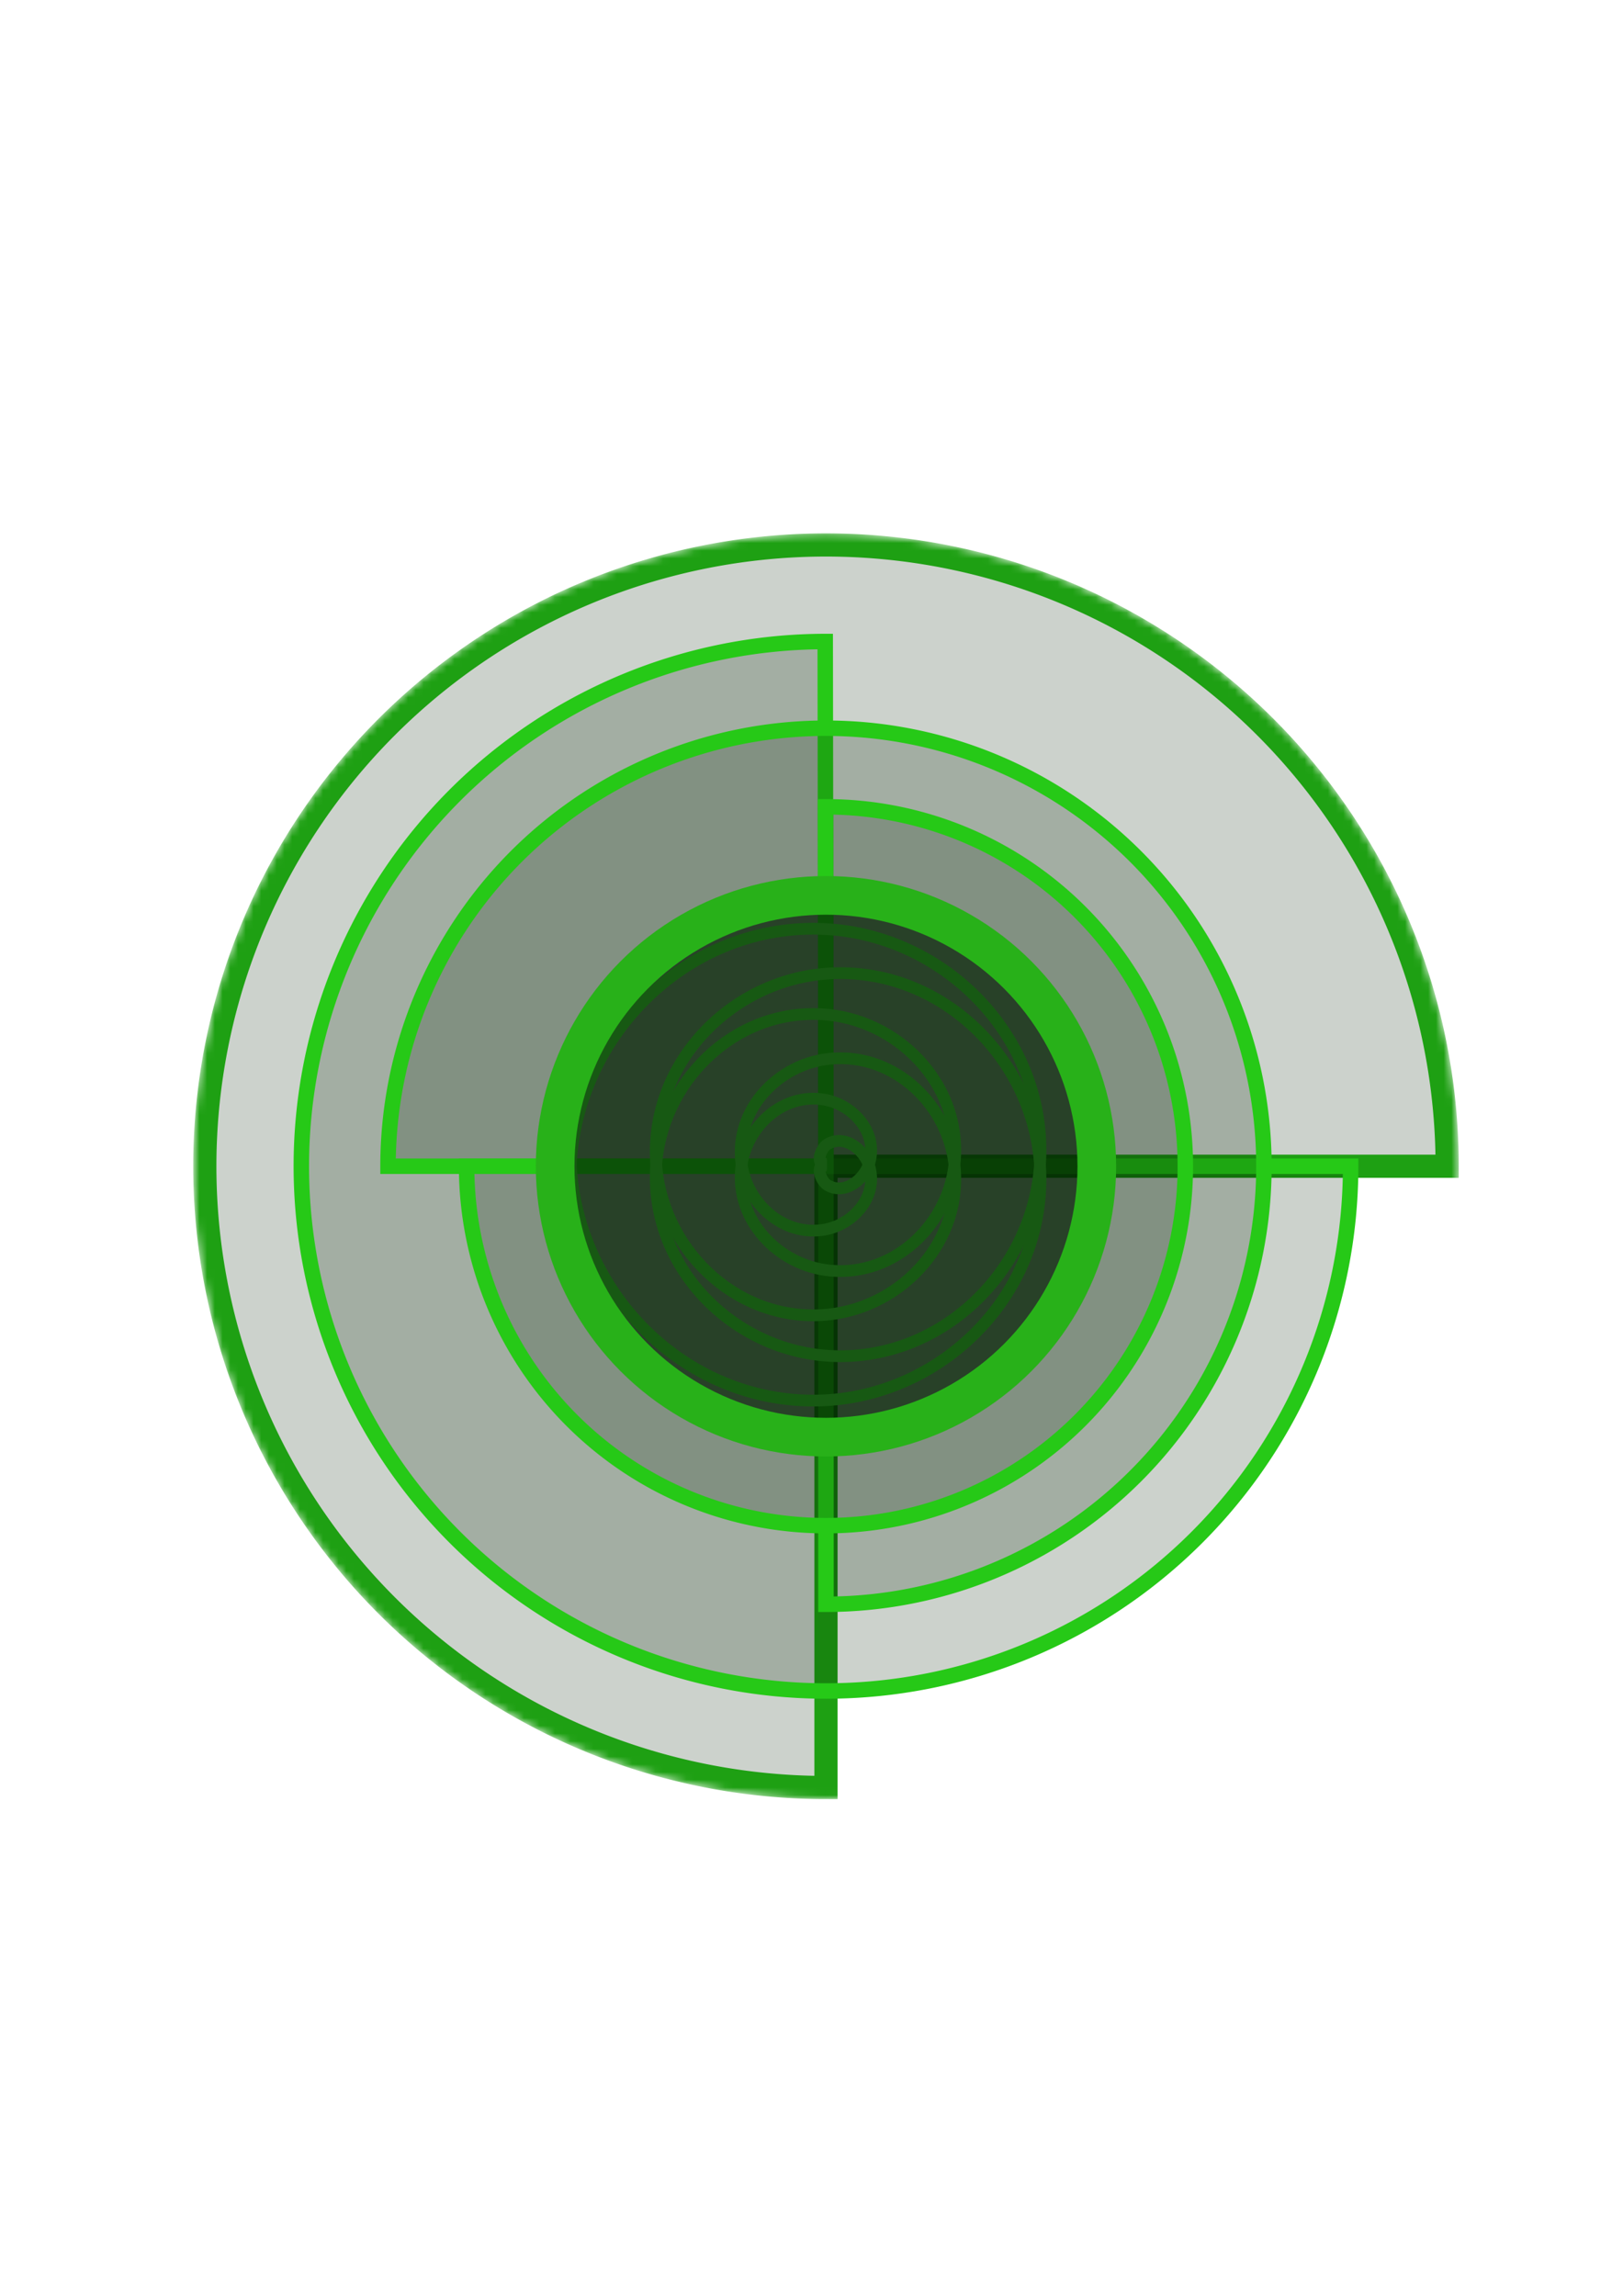 <?xml version="1.0" encoding="UTF-8" standalone="no"?>
<!-- Created with Inkscape (http://www.inkscape.org/) -->

<svg
   width="210mm"
   height="297mm"
   viewBox="0 0 210 297"
   version="1.1"
   id="svg1"
   sodipodi:docname="ThrusterSpell.svg"
   inkscape:version="1.3.2 (091e20e, 2023-11-25, custom)"
   inkscape:export-filename="ThrusterSpell.png"
   inkscape:export-xdpi="161.80592"
   inkscape:export-ydpi="161.80592"
   xmlns:inkscape="http://www.inkscape.org/namespaces/inkscape"
   xmlns:sodipodi="http://sodipodi.sourceforge.net/DTD/sodipodi-0.dtd"
   xmlns="http://www.w3.org/2000/svg"
   xmlns:svg="http://www.w3.org/2000/svg">
  <sodipodi:namedview
     id="namedview1"
     pagecolor="#505050"
     bordercolor="#eeeeee"
     borderopacity="1"
     inkscape:showpageshadow="0"
     inkscape:pageopacity="0"
     inkscape:pagecheckerboard="0"
     inkscape:deskcolor="#505050"
     inkscape:document-units="mm"
     inkscape:zoom="1.0847363"
     inkscape:cx="269.65079"
     inkscape:cy="539.76252"
     inkscape:window-width="1920"
     inkscape:window-height="1057"
     inkscape:window-x="2552"
     inkscape:window-y="-8"
     inkscape:window-maximized="1"
     inkscape:current-layer="layer2" />
  <defs
     id="defs1">
    <inkscape:path-effect
       effect="powerclip"
       id="path-effect73"
       is_visible="true"
       lpeversion="1"
       inverse="true"
       flatten="false"
       hide_clip="false"
       message="Use fill-rule evenodd on &lt;b&gt;fill and stroke&lt;/b&gt; dialog if no flatten result after convert clip to paths." />
    <inkscape:path-effect
       effect="powerclip"
       id="path-effect72"
       is_visible="true"
       lpeversion="1"
       inverse="true"
       flatten="false"
       hide_clip="false"
       message="Use fill-rule evenodd on &lt;b&gt;fill and stroke&lt;/b&gt; dialog if no flatten result after convert clip to paths." />
    <inkscape:path-effect
       effect="powerclip"
       id="path-effect70"
       is_visible="true"
       lpeversion="1"
       inverse="true"
       flatten="false"
       hide_clip="false"
       message="Use fill-rule evenodd on &lt;b&gt;fill and stroke&lt;/b&gt; dialog if no flatten result after convert clip to paths." />
    <inkscape:path-effect
       effect="powerclip"
       id="path-effect69"
       is_visible="true"
       lpeversion="1"
       inverse="true"
       flatten="false"
       hide_clip="false"
       message="Use fill-rule evenodd on &lt;b&gt;fill and stroke&lt;/b&gt; dialog if no flatten result after convert clip to paths." />
    <inkscape:path-effect
       effect="powerclip"
       id="path-effect67"
       is_visible="true"
       lpeversion="1"
       inverse="true"
       flatten="false"
       hide_clip="false"
       message="Use fill-rule evenodd on &lt;b&gt;fill and stroke&lt;/b&gt; dialog if no flatten result after convert clip to paths." />
    <inkscape:path-effect
       effect="powerclip"
       id="path-effect66"
       is_visible="true"
       lpeversion="1"
       inverse="true"
       flatten="false"
       hide_clip="false"
       message="Use fill-rule evenodd on &lt;b&gt;fill and stroke&lt;/b&gt; dialog if no flatten result after convert clip to paths." />
    <inkscape:path-effect
       effect="powerclip"
       id="path-effect62"
       is_visible="true"
       lpeversion="1"
       inverse="true"
       flatten="false"
       hide_clip="false"
       message="Use fill-rule evenodd on &lt;b&gt;fill and stroke&lt;/b&gt; dialog if no flatten result after convert clip to paths." />
    <inkscape:path-effect
       effect="powerclip"
       id="path-effect60"
       is_visible="true"
       lpeversion="1"
       inverse="true"
       flatten="false"
       hide_clip="false"
       message="Use fill-rule evenodd on &lt;b&gt;fill and stroke&lt;/b&gt; dialog if no flatten result after convert clip to paths." />
    <inkscape:path-effect
       effect="powermask"
       id="path-effect1"
       is_visible="true"
       lpeversion="1"
       uri="#mask-powermask-path-effect1"
       invert="false"
       hide_mask="false"
       background="true"
       background_color="#ffffffff" />
    <inkscape:path-effect
       effect="powermask"
       id="path-effect64"
       is_visible="true"
       lpeversion="1"
       uri="#mask-powermask-path-effect64"
       invert="false"
       hide_mask="false"
       background="true"
       background_color="#ffffffff" />
    <inkscape:path-effect
       effect="powermask"
       id="path-effect63"
       is_visible="true"
       lpeversion="1"
       uri="#mask-powermask-path-effect63"
       invert="false"
       hide_mask="false"
       background="true"
       background_color="#ffffffff" />
    <filter
       id="mask-powermask-path-effect37_inverse"
       inkscape:label="filtermask-powermask-path-effect37"
       style="color-interpolation-filters:sRGB"
       height="100"
       width="100"
       x="-50"
       y="-50">
      <feColorMatrix
         id="mask-powermask-path-effect37_primitive1"
         values="1"
         type="saturate"
         result="fbSourceGraphic" />
      <feColorMatrix
         id="mask-powermask-path-effect37_primitive2"
         values="-1 0 0 0 1 0 -1 0 0 1 0 0 -1 0 1 0 0 0 1 0 "
         in="fbSourceGraphic" />
    </filter>
    <filter
       id="mask-powermask-path-effect38_inverse"
       inkscape:label="filtermask-powermask-path-effect38"
       style="color-interpolation-filters:sRGB"
       height="100"
       width="100"
       x="-50"
       y="-50">
      <feColorMatrix
         id="mask-powermask-path-effect38_primitive1"
         values="1"
         type="saturate"
         result="fbSourceGraphic" />
      <feColorMatrix
         id="mask-powermask-path-effect38_primitive2"
         values="-1 0 0 0 1 0 -1 0 0 1 0 0 -1 0 1 0 0 0 1 0 "
         in="fbSourceGraphic" />
    </filter>
    <filter
       id="mask-powermask-path-effect39_inverse"
       inkscape:label="filtermask-powermask-path-effect39"
       style="color-interpolation-filters:sRGB"
       height="100"
       width="100"
       x="-50"
       y="-50">
      <feColorMatrix
         id="mask-powermask-path-effect39_primitive1"
         values="1"
         type="saturate"
         result="fbSourceGraphic" />
      <feColorMatrix
         id="mask-powermask-path-effect39_primitive2"
         values="-1 0 0 0 1 0 -1 0 0 1 0 0 -1 0 1 0 0 0 1 0 "
         in="fbSourceGraphic" />
    </filter>
    <filter
       id="mask-powermask-path-effect40_inverse"
       inkscape:label="filtermask-powermask-path-effect40"
       style="color-interpolation-filters:sRGB"
       height="100"
       width="100"
       x="-50"
       y="-50">
      <feColorMatrix
         id="mask-powermask-path-effect40_primitive1"
         values="1"
         type="saturate"
         result="fbSourceGraphic" />
      <feColorMatrix
         id="mask-powermask-path-effect40_primitive2"
         values="-1 0 0 0 1 0 -1 0 0 1 0 0 -1 0 1 0 0 0 1 0 "
         in="fbSourceGraphic" />
    </filter>
    <filter
       id="mask-powermask-path-effect2_inverse"
       inkscape:label="filtermask-powermask-path-effect2"
       style="color-interpolation-filters:sRGB"
       height="100"
       width="100"
       x="-50"
       y="-50">
      <feColorMatrix
         id="mask-powermask-path-effect2_primitive1"
         values="1"
         type="saturate"
         result="fbSourceGraphic" />
      <feColorMatrix
         id="mask-powermask-path-effect2_primitive2"
         values="-1 0 0 0 1 0 -1 0 0 1 0 0 -1 0 1 0 0 0 1 0 "
         in="fbSourceGraphic" />
    </filter>
    <filter
       id="mask-powermask-path-effect3_inverse"
       inkscape:label="filtermask-powermask-path-effect3"
       style="color-interpolation-filters:sRGB"
       height="100"
       width="100"
       x="-50"
       y="-50">
      <feColorMatrix
         id="mask-powermask-path-effect3_primitive1"
         values="1"
         type="saturate"
         result="fbSourceGraphic" />
      <feColorMatrix
         id="mask-powermask-path-effect3_primitive2"
         values="-1 0 0 0 1 0 -1 0 0 1 0 0 -1 0 1 0 0 0 1 0 "
         in="fbSourceGraphic" />
    </filter>
    <clipPath
       clipPathUnits="userSpaceOnUse"
       id="clipath_lpe_path-effect66">
      <path
         style="display:none;fill:#020620;fill-opacity:0.274;stroke:#192fd8;stroke-width:3;stroke-dasharray:none;stroke-opacity:1"
         id="path66"
         transform="rotate(-90)"
         sodipodi:type="arc"
         sodipodi:cx="-106.87283"
         sodipodi:cy="-150.87283"
         sodipodi:rx="80.372826"
         sodipodi:ry="80.372826"
         sodipodi:start="0"
         sodipodi:end="4.712389"
         sodipodi:arc-type="slice"
         inkscape:label="Ring.4"
         mask="none"
         clip-path="none"
         d="m -26.5,-150.873 a 80.373,80.373 0 0 1 -49.615,74.255 80.373,80.373 0 0 1 -87.59,-17.423 80.373,80.373 0 0 1 -17.423,-87.59 80.373,80.373 0 0 1 74.255,-49.615 v 80.373 z" />
      <path
         id="lpe_path-effect66"
         style="display:block;fill:#020620;fill-opacity:0.274;stroke:#192fd8;stroke-width:3;stroke-dasharray:none;stroke-opacity:1"
         class="powerclip"
         d="M -224.757,32.987 H -76.989 V 180.757 H -224.757 Z m 198.257,-183.86 h -80.373 v -80.373 a 80.373,80.373 0 0 0 -74.255,49.615 80.373,80.373 0 0 0 17.423,87.59 80.373,80.373 0 0 0 87.59,17.423 80.373,80.373 0 0 0 49.615,-74.255 z" />
    </clipPath>
    <clipPath
       clipPathUnits="userSpaceOnUse"
       id="clipath_lpe_path-effect69">
      <path
         style="display:none;fill:#020620;fill-opacity:0.274;stroke:#192fd8;stroke-width:2;stroke-dasharray:none;stroke-opacity:1"
         id="path69"
         sodipodi:type="arc"
         sodipodi:cx="-150.8728"
         sodipodi:cy="106.8728"
         sodipodi:rx="67.884224"
         sodipodi:ry="67.884224"
         sodipodi:start="0"
         sodipodi:end="4.7109602"
         sodipodi:arc-type="slice"
         transform="scale(-1)"
         inkscape:label="Ring.3"
         mask="none"
         d="m -82.989,106.873 a 67.884,67.884 0 0 1 -67.852,67.884 67.884,67.884 0 0 1 -67.917,-67.82 67.884,67.884 0 0 1 67.787,-67.949 l 0.097,67.884 z"
         clip-path="url(#clipath_lpe_path-effect66)"
         inkscape:path-effect="#path-effect66" />
      <path
         id="lpe_path-effect69"
         style="display:block;fill:#020620;fill-opacity:0.274;stroke:#192fd8;stroke-width:2;stroke-dasharray:none;stroke-opacity:1"
         class="powerclip"
         d="M 88.205,-169.54 H 213.539 V -44.206 H 88.205 Z M -82.989,106.873 H -150.873 l -0.097,-67.884 a 67.884,67.884 0 0 0 -67.787,67.949 67.884,67.884 0 0 0 67.917,67.82 67.884,67.884 0 0 0 67.852,-67.884 z" />
    </clipPath>
    <clipPath
       clipPathUnits="userSpaceOnUse"
       id="clipath_lpe_path-effect72">
      <path
         style="display:block;fill:#020620;fill-opacity:0.274;stroke:#192fd8;stroke-width:2;stroke-dasharray:none;stroke-opacity:1"
         id="path72"
         transform="rotate(90)"
         sodipodi:type="arc"
         sodipodi:cx="150.87236"
         sodipodi:cy="-106.87331"
         sodipodi:rx="56.666203"
         sodipodi:ry="56.666203"
         sodipodi:start="0"
         sodipodi:end="4.712389"
         sodipodi:arc-type="slice"
         d="m 207.539,-106.873 a 56.666,56.666 0 0 1 -34.981,52.353 56.666,56.666 0 0 1 -61.754,-12.284 56.666,56.666 0 0 1 -12.284,-61.754 56.666,56.666 0 0 1 52.353,-34.981 v 56.666 z"
         inkscape:label="Ring.2"
         mask="none"
         clip-path="url(#clipath_lpe_path-effect69)"
         inkscape:path-effect="#path-effect69" />
    </clipPath>
    <mask
       maskUnits="userSpaceOnUse"
       id="mask4">
      <g
         inkscape:label="Layer 1"
         inkscape:groupmode="layer"
         id="g7"
         mask="none"
         style="display:inline"
         clip-path="none">
        <circle
           style="fill:#ffffff;fill-opacity:1;stroke:#ffffff;stroke-width:3;stroke-dasharray:none;stroke-opacity:1"
           id="circle5"
           inkscape:label="Ring.4"
           mask="none"
           clip-path="none"
           transform="scale(-1)"
           cx="-106.873"
           cy="-150.873"
           r="80.373" />
        <path
           style="display:block;fill:#ffffff;fill-opacity:1;stroke:#ffffff;stroke-width:2;stroke-dasharray:none;stroke-opacity:1"
           id="path5"
           sodipodi:type="arc"
           sodipodi:cx="150.87282"
           sodipodi:cy="-106.87144"
           sodipodi:rx="67.884224"
           sodipodi:ry="67.884224"
           sodipodi:start="0"
           sodipodi:end="4.7109602"
           sodipodi:arc-type="slice"
           inkscape:label="Ring.3"
           mask="none"
           clip-path="none"
           d="m 218.757,-106.871 a 67.884,67.884 0 0 1 -67.852,67.884 67.884,67.884 0 0 1 -67.917,-67.82 67.884,67.884 0 0 1 67.787,-67.949 l 0.097,67.884 z"
           transform="rotate(90)" />
        <path
           style="fill:#ffffff;fill-opacity:1;stroke:#ffffff;stroke-width:2;stroke-dasharray:none;stroke-opacity:1"
           id="path6"
           sodipodi:type="arc"
           sodipodi:cx="-150.87161"
           sodipodi:cy="106.87257"
           sodipodi:rx="56.666203"
           sodipodi:ry="56.666203"
           sodipodi:start="0"
           sodipodi:end="4.712389"
           sodipodi:arc-type="slice"
           inkscape:label="Ring.2"
           mask="none"
           clip-path="none"
           d="m -94.205,106.873 a 56.666,56.666 0 0 1 -34.981,52.353 56.666,56.666 0 0 1 -61.754,-12.284 56.666,56.666 0 0 1 -12.284,-61.754 56.666,56.666 0 0 1 52.353,-34.981 v 56.666 z"
           transform="rotate(-90)" />
        <path
           style="fill:#ffffff;fill-opacity:1;stroke:#ffffff;stroke-width:2;stroke-dasharray:none;stroke-opacity:1"
           id="path7"
           sodipodi:type="arc"
           sodipodi:cx="106.8732"
           sodipodi:cy="150.87236"
           sodipodi:rx="46.497223"
           sodipodi:ry="46.497223"
           sodipodi:start="6.2819632"
           sodipodi:end="4.712389"
           sodipodi:arc-type="slice"
           inkscape:label="Ring.1"
           mask="none"
           clip-path="none"
           d="M 153.37,150.816 A 46.497,46.497 0 0 1 124.706,193.814 46.497,46.497 0 0 1 74.015,183.771 46.497,46.497 0 0 1 63.91,133.092 46.497,46.497 0 0 1 106.873,104.375 v 46.497 z" />
        <circle
           style="display:inline;fill:#000000;fill-opacity:1;stroke:#000000;stroke-width:5;stroke-dasharray:none;stroke-opacity:1;paint-order:normal"
           id="circle7"
           transform="rotate(-90,150.872,-106.873)"
           inkscape:label="Inner Ring"
           clip-path="none"
           cx="-106.873"
           cy="-150.873"
           r="35.043" />
      </g>
    </mask>
  </defs>
  <g
     inkscape:label="Layer 1"
     inkscape:groupmode="layer"
     id="layer1"
     mask="url(#mask4)"
     style="display:inline"
     clip-path="none"
     transform="rotate(-90,106.873,150.872)">
    <path
       style="fill:#022002;fill-opacity:0.2;stroke:#1ea013;stroke-width:3;stroke-dasharray:none;stroke-opacity:1"
       id="path58"
       sodipodi:type="arc"
       sodipodi:cx="-106.87283"
       sodipodi:cy="-150.87283"
       sodipodi:rx="80.372826"
       sodipodi:ry="80.372826"
       sodipodi:start="0"
       sodipodi:end="4.712389"
       sodipodi:arc-type="slice"
       inkscape:label="Ring.4"
       mask="none"
       clip-path="none"
       d="m -26.5,-150.873 a 80.373,80.373 0 0 1 -49.615,74.255 80.373,80.373 0 0 1 -87.59,-17.423 80.373,80.373 0 0 1 -17.423,-87.59 80.373,80.373 0 0 1 74.255,-49.615 v 80.373 z"
       transform="scale(-1)" />
    <path
       style="display:block;fill:#022002;fill-opacity:0.2;stroke:#26c917;stroke-width:2;stroke-dasharray:none;stroke-opacity:1"
       id="path60"
       sodipodi:type="arc"
       sodipodi:cx="150.87282"
       sodipodi:cy="-106.87144"
       sodipodi:rx="67.884224"
       sodipodi:ry="67.884224"
       sodipodi:start="0"
       sodipodi:end="4.7109602"
       sodipodi:arc-type="slice"
       inkscape:label="Ring.3"
       mask="none"
       clip-path="none"
       d="m 218.757,-106.871 a 67.884,67.884 0 0 1 -67.852,67.884 67.884,67.884 0 0 1 -67.917,-67.82 67.884,67.884 0 0 1 67.787,-67.949 l 0.097,67.884 z"
       transform="rotate(90)" />
    <path
       style="fill:#022002;fill-opacity:0.2;stroke:#26c917;stroke-width:2;stroke-dasharray:none;stroke-opacity:1"
       id="circle9"
       sodipodi:type="arc"
       sodipodi:cx="-150.87161"
       sodipodi:cy="106.87257"
       sodipodi:rx="56.666203"
       sodipodi:ry="56.666203"
       sodipodi:start="0"
       sodipodi:end="4.712389"
       sodipodi:arc-type="slice"
       inkscape:label="Ring.2"
       mask="none"
       clip-path="none"
       d="m -94.205,106.873 a 56.666,56.666 0 0 1 -34.981,52.353 56.666,56.666 0 0 1 -61.754,-12.284 56.666,56.666 0 0 1 -12.284,-61.754 56.666,56.666 0 0 1 52.353,-34.981 v 56.666 z"
       transform="rotate(-90)" />
    <path
       style="fill:#022002;fill-opacity:0.2;stroke:#26c917;stroke-width:2;stroke-dasharray:none;stroke-opacity:1"
       id="circle10"
       sodipodi:type="arc"
       sodipodi:cx="106.8732"
       sodipodi:cy="150.87236"
       sodipodi:rx="46.497223"
       sodipodi:ry="46.497223"
       sodipodi:start="6.2819632"
       sodipodi:end="4.712389"
       sodipodi:arc-type="slice"
       inkscape:label="Ring.1"
       mask="none"
       clip-path="none"
       d="M 153.37,150.816 A 46.497,46.497 0 0 1 124.706,193.814 46.497,46.497 0 0 1 74.015,183.771 46.497,46.497 0 0 1 63.91,133.092 46.497,46.497 0 0 1 106.873,104.375 v 46.497 z" />
  </g>
  <g
     inkscape:groupmode="layer"
     id="layer2"
     inkscape:label="Layer 2"
     style="display:inline"
     mask="none"
     clip-path="none">
    <path
       sodipodi:type="spiral"
       style="display:none;opacity:1;fill:none;fill-rule:evenodd;stroke:#4ae23b;stroke-width:1.453;stroke-dasharray:none;stroke-opacity:1"
       id="path90"
       sodipodi:cx="107.27875"
       sodipodi:cy="150.39722"
       sodipodi:expansion="1"
       sodipodi:revolution="3"
       sodipodi:radius="31.752058"
       sodipodi:argument="-18.816959"
       sodipodi:t0="0"
       d="m 107.279,150.397 c 1.591,0.052 0.715,2.17 -0.086,2.645 -2.172,1.285 -4.618,-0.747 -5.203,-2.817 -1.047,-3.703 2.029,-7.134 5.548,-7.761 5.164,-0.921 9.695,3.318 10.32,8.279 0.832,6.612 -4.608,12.274 -11.01,12.878 -8.056,0.76 -14.862,-5.898 -15.436,-13.74 -0.696,-9.498 7.188,-17.455 16.471,-17.995 10.94,-0.636 20.051,8.478 20.553,19.202 0.58,12.381 -9.768,22.649 -21.933,23.112 -13.822,0.526 -25.248,-11.058 -25.67,-24.664 -0.473,-15.263 12.348,-27.849 27.395,-28.228 16.704,-0.421 30.45,13.639 30.787,30.125"
       transform="matrix(1.045,0,0,1.045,-5.238,-6.612)" />
    <path
       sodipodi:type="spiral"
       style="display:inline;opacity:1;fill:none;fill-rule:evenodd;stroke:#4ae23b;stroke-width:1.453;stroke-dasharray:none;stroke-opacity:1"
       id="path91"
       sodipodi:cx="107.27875"
       sodipodi:cy="150.39722"
       sodipodi:expansion="1"
       sodipodi:revolution="3"
       sodipodi:radius="31.752058"
       sodipodi:argument="-18.816959"
       sodipodi:t0="0"
       d="m 107.279,150.397 c 1.591,0.052 0.715,2.17 -0.086,2.645 -2.172,1.285 -4.618,-0.747 -5.203,-2.817 -1.047,-3.703 2.029,-7.134 5.548,-7.761 5.164,-0.921 9.695,3.318 10.32,8.279 0.832,6.612 -4.608,12.274 -11.01,12.878 -8.056,0.76 -14.862,-5.898 -15.436,-13.74 -0.696,-9.498 7.188,-17.455 16.471,-17.995 10.94,-0.636 20.051,8.478 20.553,19.202 0.58,12.381 -9.768,22.649 -21.933,23.112 -13.822,0.526 -25.248,-11.058 -25.67,-24.664 -0.473,-15.263 12.348,-27.849 27.395,-28.228 16.704,-0.421 30.45,13.639 30.787,30.125"
       transform="matrix(-1.045,0,0,-1.045,219.085,307.946)" />
    <path
       sodipodi:type="spiral"
       style="display:inline;opacity:1;fill:none;fill-rule:evenodd;stroke:#4ae23b;stroke-width:1.453;stroke-dasharray:none;stroke-opacity:1"
       id="path92"
       sodipodi:cx="107.27875"
       sodipodi:cy="150.39722"
       sodipodi:expansion="1"
       sodipodi:revolution="3"
       sodipodi:radius="31.752058"
       sodipodi:argument="-18.816959"
       sodipodi:t0="0"
       d="m 107.279,150.397 c 1.591,0.052 0.715,2.17 -0.086,2.645 -2.172,1.285 -4.618,-0.747 -5.203,-2.817 -1.047,-3.703 2.029,-7.134 5.548,-7.761 5.164,-0.921 9.695,3.318 10.32,8.279 0.832,6.612 -4.608,12.274 -11.01,12.878 -8.056,0.76 -14.862,-5.898 -15.436,-13.74 -0.696,-9.498 7.188,-17.455 16.471,-17.995 10.94,-0.636 20.051,8.478 20.553,19.202 0.58,12.381 -9.768,22.649 -21.933,23.112 -13.822,0.526 -25.248,-11.058 -25.67,-24.664 -0.473,-15.263 12.348,-27.849 27.395,-28.228 16.704,-0.421 30.45,13.639 30.787,30.125"
       transform="matrix(-1.045,0,0,1.045,219.085,-6.612)" />
    <path
       sodipodi:type="spiral"
       style="display:none;opacity:1;fill:none;fill-rule:evenodd;stroke:#4ae23b;stroke-width:1.453;stroke-dasharray:none;stroke-opacity:1"
       id="path93"
       sodipodi:cx="107.27875"
       sodipodi:cy="150.39722"
       sodipodi:expansion="1"
       sodipodi:revolution="3"
       sodipodi:radius="31.752058"
       sodipodi:argument="-18.816959"
       sodipodi:t0="0"
       d="m 107.279,150.397 c 1.591,0.052 0.715,2.17 -0.086,2.645 -2.172,1.285 -4.618,-0.747 -5.203,-2.817 -1.047,-3.703 2.029,-7.134 5.548,-7.761 5.164,-0.921 9.695,3.318 10.32,8.279 0.832,6.612 -4.608,12.274 -11.01,12.878 -8.056,0.76 -14.862,-5.898 -15.436,-13.74 -0.696,-9.498 7.188,-17.455 16.471,-17.995 10.94,-0.636 20.051,8.478 20.553,19.202 0.58,12.381 -9.768,22.649 -21.933,23.112 -13.822,0.526 -25.248,-11.058 -25.67,-24.664 -0.473,-15.263 12.348,-27.849 27.395,-28.228 16.704,-0.421 30.45,13.639 30.787,30.125"
       transform="matrix(1.045,0,0,-1.045,-5.238,307.946)" />
    <circle
       style="display:inline;fill:#022002;fill-opacity:0.7;stroke:#28b119;stroke-width:5;stroke-dasharray:none;stroke-opacity:1;paint-order:normal"
       id="circle90"
       transform="scale(-1)"
       inkscape:label="Inner Ring"
       clip-path="none"
       cx="-106.873"
       cy="-150.873"
       r="35.043" />
  </g>
</svg>
